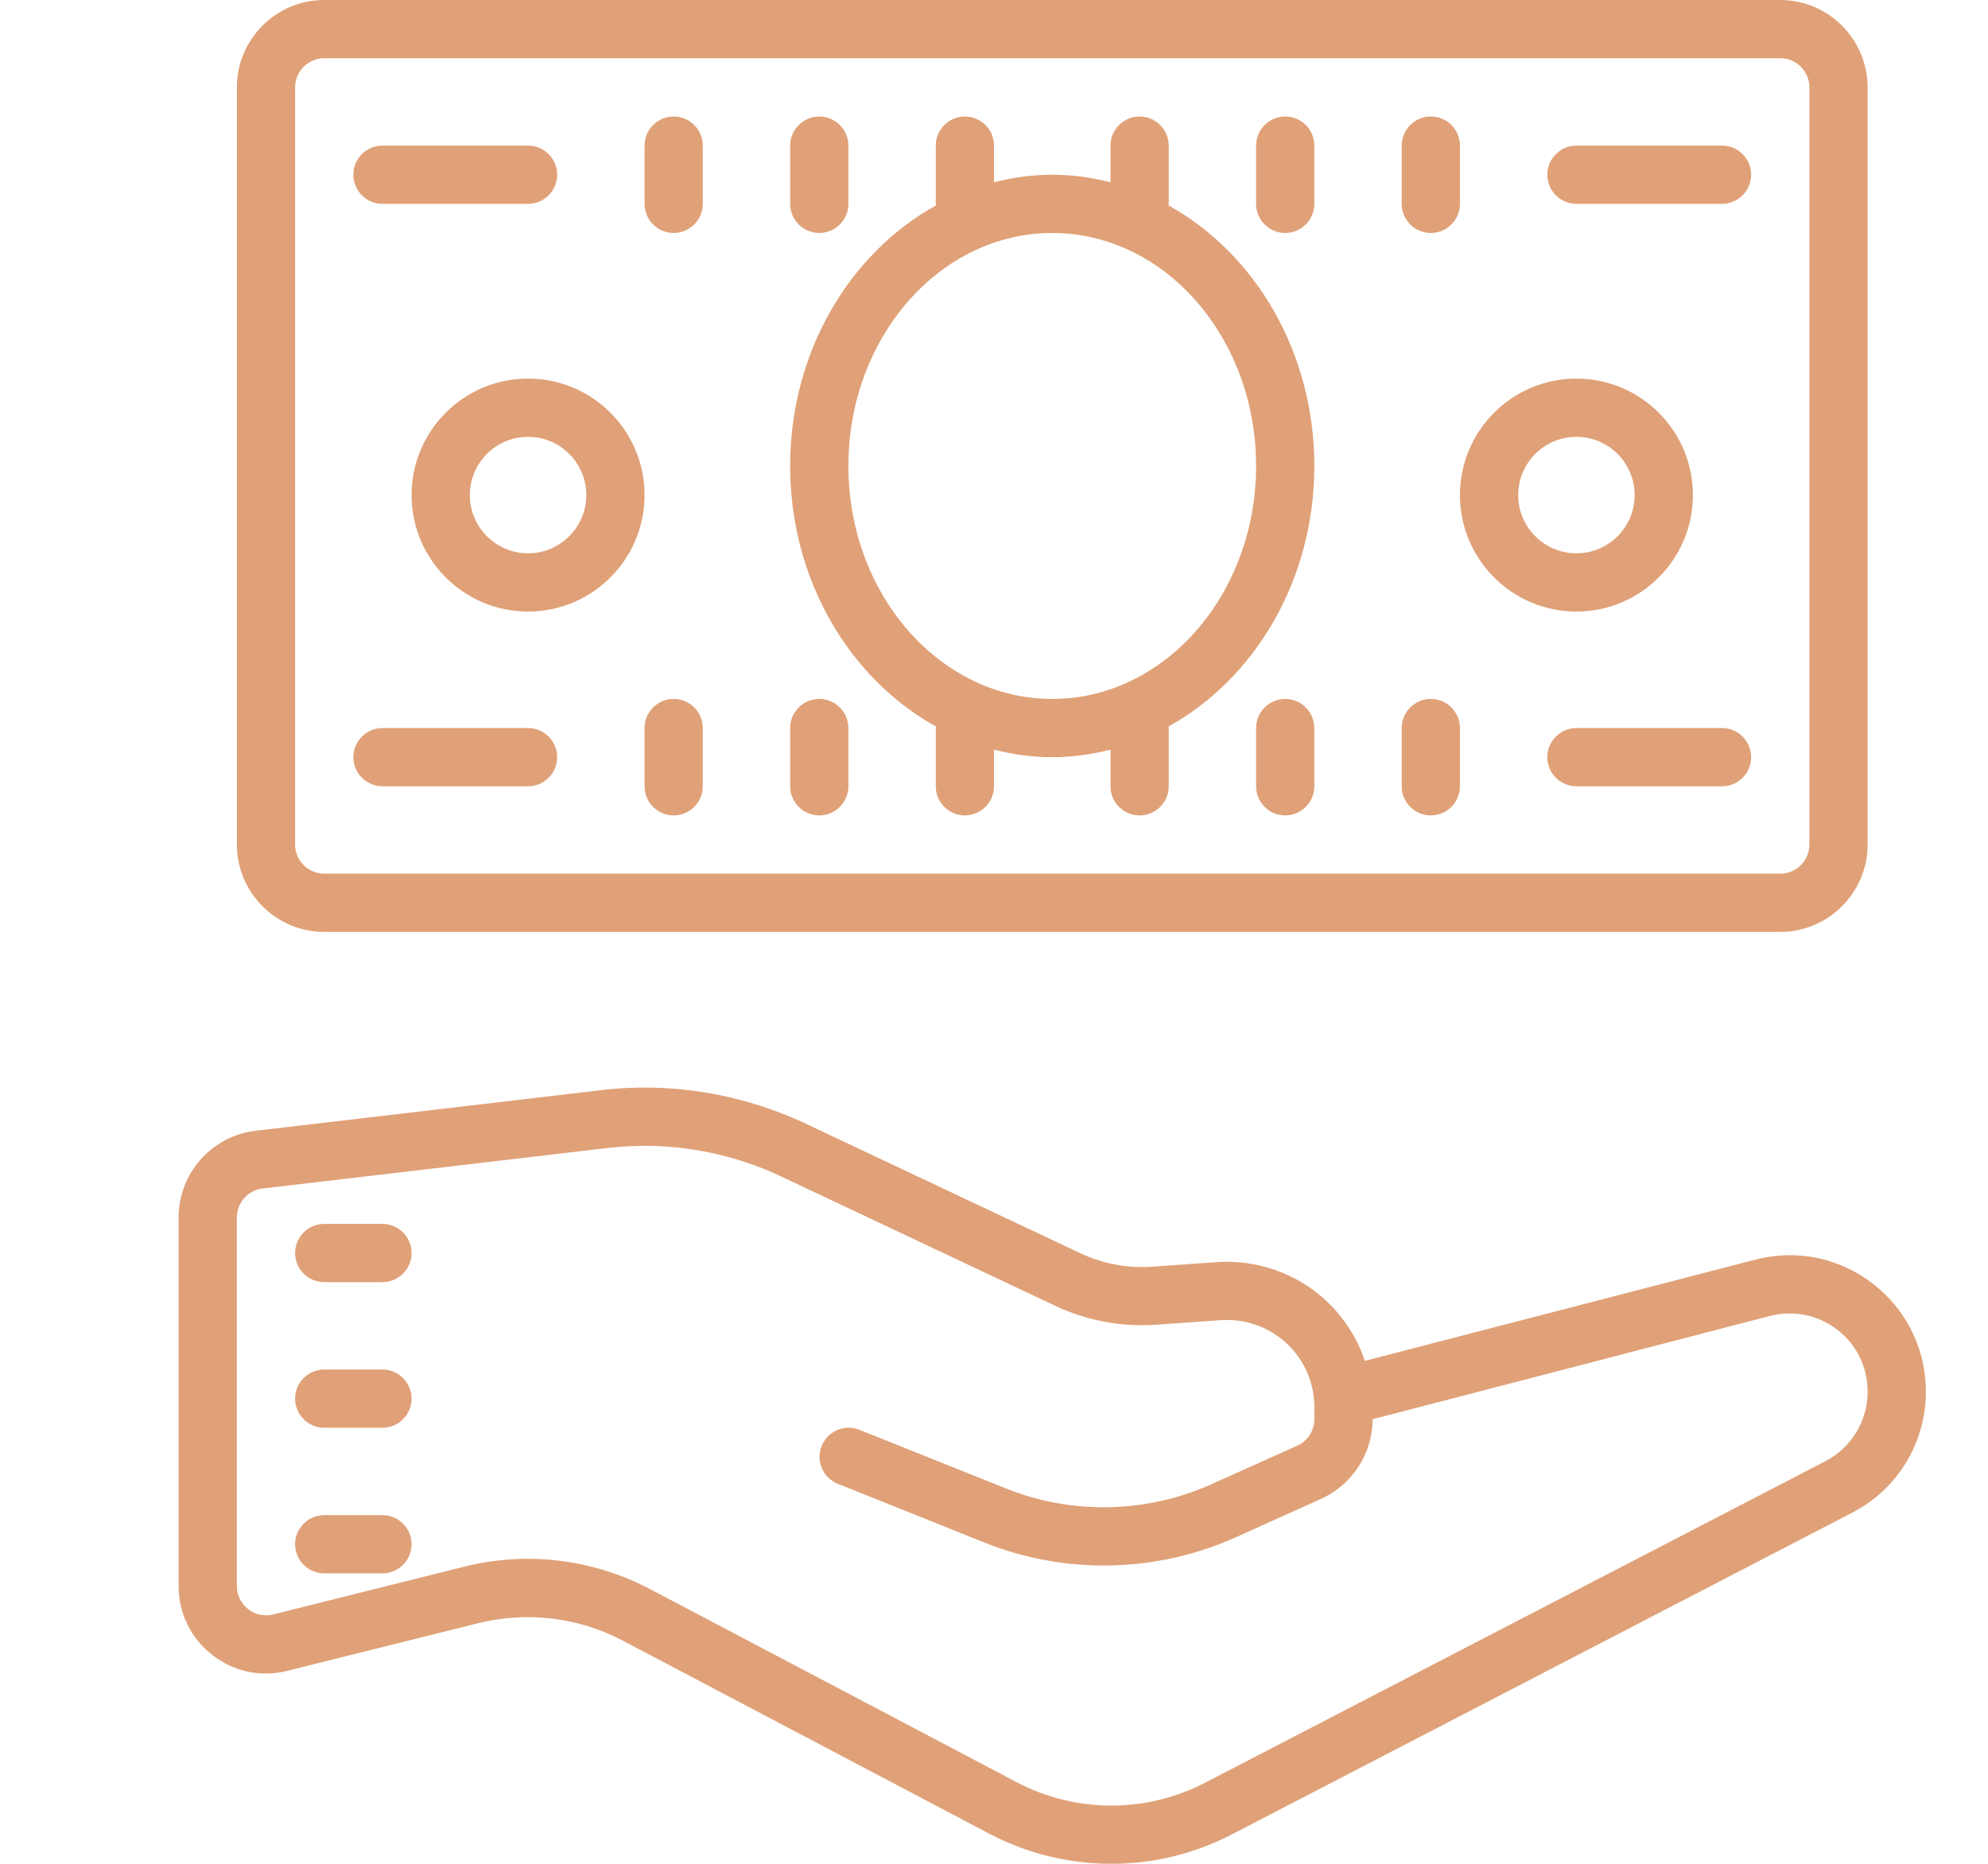 <svg xmlns="http://www.w3.org/2000/svg" xmlns:xlink="http://www.w3.org/1999/xlink" viewBox="0 0 64 64" version="1.1" style="" height="60px">
<g id="surface1" style="" fill="#e0a178">
<path style="" d="M 9 0 C 7.348 0 6 1.348 6 3 L 6 29 C 6 30.652 7.348 32 9 32 L 59 32 C 60.652 32 62 30.652 62 29 L 62 3 C 62 1.348 60.652 0 59 0 Z M 9 2 L 59 2 C 59.551 2 60 2.449 60 3 L 60 29 C 60 29.551 59.551 30 59 30 L 9 30 C 8.449 30 8 29.551 8 29 L 8 3 C 8 2.449 8.449 2 9 2 Z M 21 4 C 20.449 4 20 4.449 20 5 L 20 7 C 20 7.551 20.449 8 21 8 C 21.551 8 22 7.551 22 7 L 22 5 C 22 4.449 21.551 4 21 4 Z M 26 4 C 25.449 4 25 4.449 25 5 L 25 7 C 25 7.551 25.449 8 26 8 C 26.551 8 27 7.551 27 7 L 27 5 C 27 4.449 26.551 4 26 4 Z M 31 4 C 30.449 4 30 4.449 30 5 L 30 7 C 30 7.02 30.008 7.031 30.012 7.051 C 27.047 8.688 25 12.078 25 16 C 25 19.922 27.047 23.312 30.012 24.949 C 30.008 24.969 30 24.98 30 25 L 30 27 C 30 27.551 30.449 28 31 28 C 31.551 28 32 27.551 32 27 L 32 25.742 C 32.645 25.906 33.312 26 34 26 C 34.688 26 35.355 25.906 36 25.742 L 36 27 C 36 27.551 36.449 28 37 28 C 37.551 28 38 27.551 38 27 L 38 25 C 38 24.98 37.992 24.969 37.988 24.949 C 40.953 23.312 43 19.922 43 16 C 43 12.078 40.953 8.688 37.988 7.051 C 37.992 7.031 38 7.02 38 7 L 38 5 C 38 4.449 37.551 4 37 4 C 36.449 4 36 4.449 36 5 L 36 6.258 C 35.355 6.094 34.688 6 34 6 C 33.312 6 32.645 6.094 32 6.258 L 32 5 C 32 4.449 31.551 4 31 4 Z M 42 4 C 41.449 4 41 4.449 41 5 L 41 7 C 41 7.551 41.449 8 42 8 C 42.551 8 43 7.551 43 7 L 43 5 C 43 4.449 42.551 4 42 4 Z M 47 4 C 46.449 4 46 4.449 46 5 L 46 7 C 46 7.551 46.449 8 47 8 C 47.551 8 48 7.551 48 7 L 48 5 C 48 4.449 47.551 4 47 4 Z M 11 5 C 10.449 5 10 5.449 10 6 C 10 6.551 10.449 7 11 7 L 16 7 C 16.551 7 17 6.551 17 6 C 17 5.449 16.551 5 16 5 Z M 52 5 C 51.449 5 51 5.449 51 6 C 51 6.551 51.449 7 52 7 L 57 7 C 57.551 7 58 6.551 58 6 C 58 5.449 57.551 5 57 5 Z M 34 8 C 37.859 8 41 11.59 41 16 C 41 20.41 37.859 24 34 24 C 30.141 24 27 20.41 27 16 C 27 11.59 30.141 8 34 8 Z M 16 13 C 13.793 13 12 14.793 12 17 C 12 19.207 13.793 21 16 21 C 18.207 21 20 19.207 20 17 C 20 14.793 18.207 13 16 13 Z M 52 13 C 49.793 13 48 14.793 48 17 C 48 19.207 49.793 21 52 21 C 54.207 21 56 19.207 56 17 C 56 14.793 54.207 13 52 13 Z M 16 15 C 17.102 15 18 15.898 18 17 C 18 18.102 17.102 19 16 19 C 14.898 19 14 18.102 14 17 C 14 15.898 14.898 15 16 15 Z M 52 15 C 53.102 15 54 15.898 54 17 C 54 18.102 53.102 19 52 19 C 50.898 19 50 18.102 50 17 C 50 15.898 50.898 15 52 15 Z M 21 24 C 20.449 24 20 24.449 20 25 L 20 27 C 20 27.551 20.449 28 21 28 C 21.551 28 22 27.551 22 27 L 22 25 C 22 24.449 21.551 24 21 24 Z M 26 24 C 25.449 24 25 24.449 25 25 L 25 27 C 25 27.551 25.449 28 26 28 C 26.551 28 27 27.551 27 27 L 27 25 C 27 24.449 26.551 24 26 24 Z M 42 24 C 41.449 24 41 24.449 41 25 L 41 27 C 41 27.551 41.449 28 42 28 C 42.551 28 43 27.551 43 27 L 43 25 C 43 24.449 42.551 24 42 24 Z M 47 24 C 46.449 24 46 24.449 46 25 L 46 27 C 46 27.551 46.449 28 47 28 C 47.551 28 48 27.551 48 27 L 48 25 C 48 24.449 47.551 24 47 24 Z M 11 25 C 10.449 25 10 25.449 10 26 C 10 26.551 10.449 27 11 27 L 16 27 C 16.551 27 17 26.551 17 26 C 17 25.449 16.551 25 16 25 Z M 52 25 C 51.449 25 51 25.449 51 26 C 51 26.551 51.449 27 52 27 L 57 27 C 57.551 27 58 26.551 58 26 C 58 25.449 57.551 25 57 25 Z M 20.297 37.348 C 19.691 37.336 19.086 37.363 18.48 37.438 L 6.648 38.828 C 5.141 39.004 4 40.285 4 41.809 L 4 54.469 C 4 55.398 4.422 56.258 5.156 56.828 C 5.887 57.402 6.824 57.602 7.727 57.375 L 14.289 55.738 C 15.961 55.324 17.723 55.531 19.25 56.336 L 31.836 62.965 C 33.148 63.656 34.586 64 36.031 64 C 37.453 64 38.871 63.664 40.172 62.988 L 61.473 51.941 C 63.031 51.137 64 49.543 64 47.781 C 64 46.324 63.336 44.977 62.184 44.082 C 61.031 43.188 59.555 42.887 58.145 43.254 L 44.734 46.73 C 44.473 45.949 44.016 45.234 43.406 44.664 C 42.391 43.723 41.023 43.242 39.641 43.34 L 37.449 43.496 C 36.59 43.559 35.734 43.395 34.957 43.031 L 25.547 38.59 C 23.895 37.812 22.105 37.391 20.297 37.348 Z M 20.25 39.348 C 21.781 39.387 23.297 39.738 24.691 40.398 L 34.105 44.84 C 35.191 45.352 36.395 45.574 37.594 45.488 L 39.785 45.332 C 40.625 45.277 41.43 45.559 42.047 46.129 C 42.66 46.703 43 47.48 43 48.324 L 43 48.734 C 43 49.125 42.77 49.484 42.41 49.645 L 39.457 50.969 C 37.242 51.965 34.68 52.02 32.426 51.117 L 27.383 49.098 C 26.867 48.891 26.285 49.141 26.082 49.656 C 25.875 50.168 26.125 50.75 26.641 50.953 L 31.684 52.973 C 34.441 54.078 37.574 54.012 40.281 52.797 L 43.23 51.469 C 44.305 50.984 45 49.91 45 48.734 L 58.645 45.188 C 59.457 44.98 60.297 45.152 60.957 45.66 C 61.621 46.172 62 46.945 62 47.789 C 62 48.793 61.445 49.707 60.555 50.172 L 39.25 61.215 C 37.219 62.27 34.793 62.262 32.766 61.191 L 20.18 54.562 C 18.875 53.879 17.438 53.527 15.988 53.527 C 15.258 53.527 14.527 53.617 13.809 53.797 L 7.242 55.438 C 6.941 55.512 6.629 55.445 6.387 55.254 C 6.141 55.062 6 54.777 6 54.469 L 6 41.809 C 6 41.301 6.379 40.871 6.883 40.812 L 18.715 39.422 C 19.227 39.363 19.738 39.34 20.25 39.348 Z M 9 42.027 C 8.449 42.027 8 42.477 8 43.027 C 8 43.578 8.449 44.027 9 44.027 L 11 44.027 C 11.551 44.027 12 43.578 12 43.027 C 12 42.477 11.551 42.027 11 42.027 Z M 9 47.027 C 8.449 47.027 8 47.477 8 48.027 C 8 48.578 8.449 49.027 9 49.027 L 11 49.027 C 11.551 49.027 12 48.578 12 48.027 C 12 47.477 11.551 47.027 11 47.027 Z M 9 52.027 C 8.449 52.027 8 52.477 8 53.027 C 8 53.578 8.449 54.027 9 54.027 L 11 54.027 C 11.551 54.027 12 53.578 12 53.027 C 12 52.477 11.551 52.027 11 52.027 Z " fill="#e0a178"></path>
</g>
</svg>